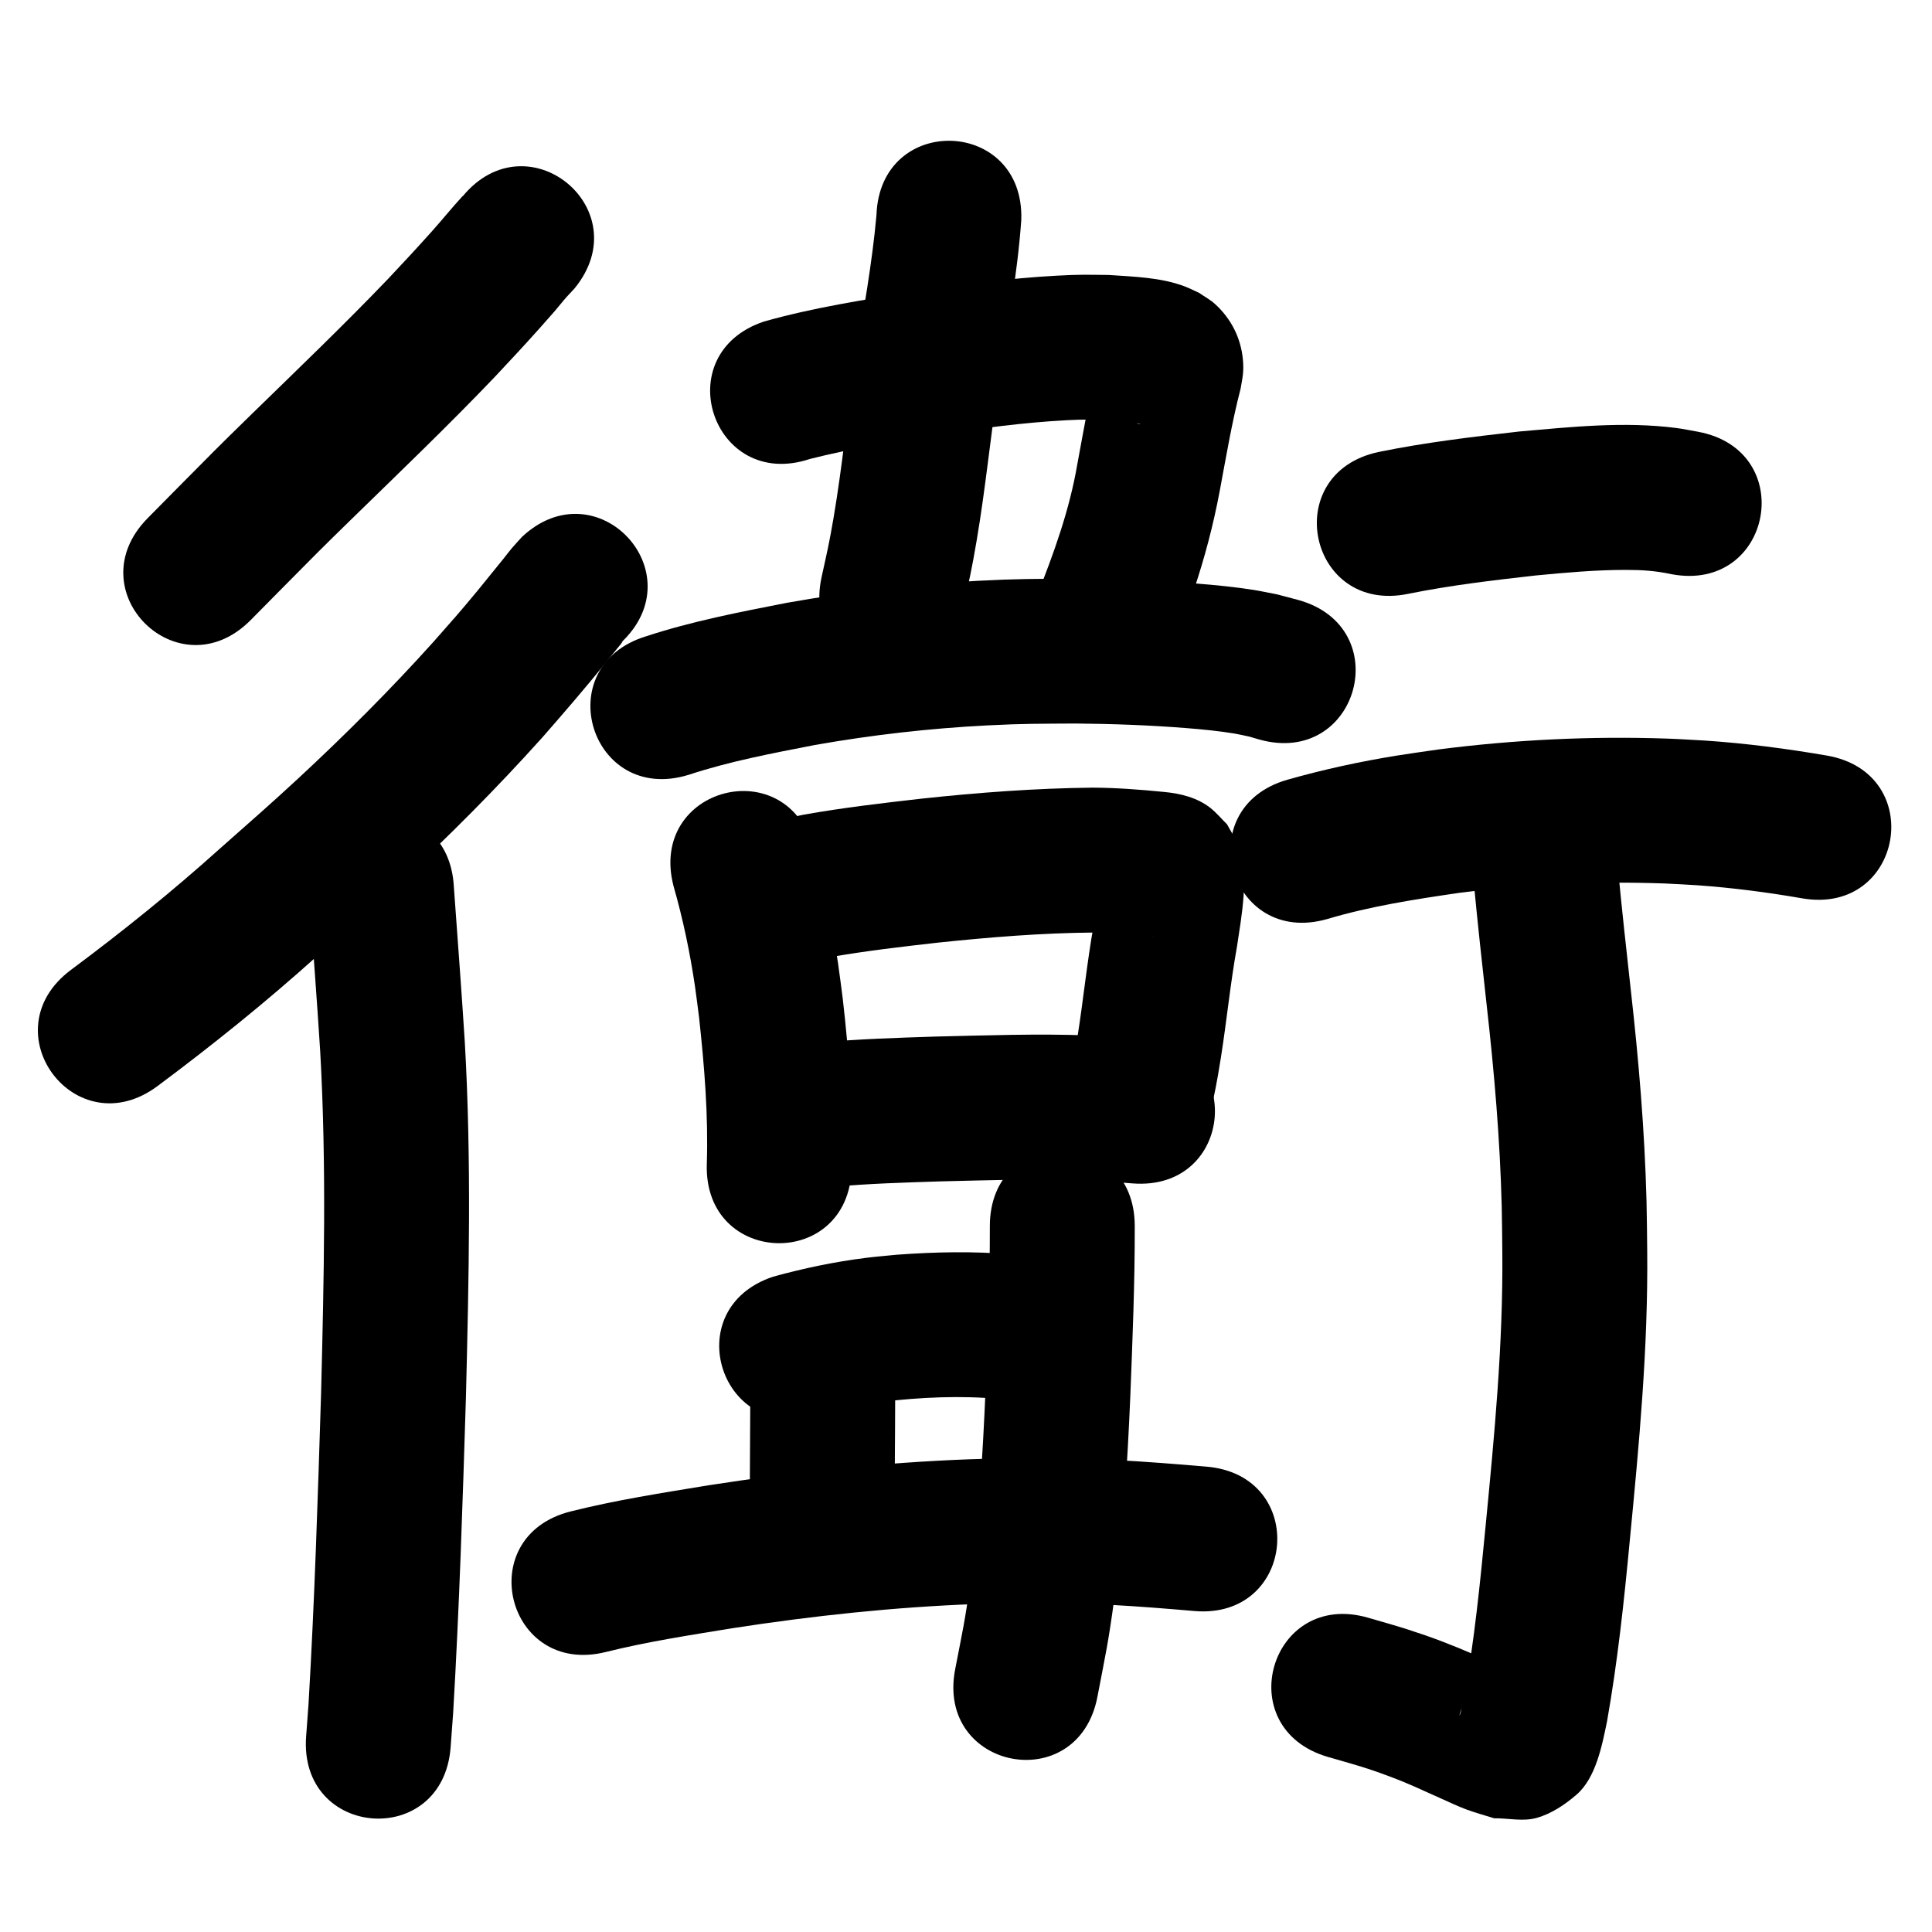 <?xml version="1.0" ?>
<svg xmlns="http://www.w3.org/2000/svg" viewBox="0 0 1000 1000">
<path d="m 239.358,101.762 c 0.068,-0.134 0.305,-0.511 0.203,-0.401 -5.703,6.201 -10.977,12.78 -16.613,19.045 -9.851,10.951 -11.237,12.32 -21.966,23.818 -22.957,23.963 -46.927,46.913 -70.677,70.078 -18.769,18.307 -19.777,19.468 -37.938,37.769 -5.301,5.365 -10.603,10.731 -15.904,16.096 -37.274,37.724 16.076,90.438 53.351,52.714 v 0 c 5.265,-5.328 10.529,-10.657 15.794,-15.985 17.539,-17.681 18.644,-18.936 36.827,-36.672 24.674,-24.066 49.572,-47.914 73.39,-72.841 10.707,-11.482 13.362,-14.206 23.301,-25.288 2.664,-2.971 5.309,-5.959 7.922,-8.974 2.136,-2.464 4.114,-5.064 6.294,-7.488 1.313,-1.46 2.673,-2.878 4.01,-4.317 33.627,-41.008 -24.367,-88.565 -57.995,-47.556 z"/>
<path d="m 270.207,277.873 c -1.788,1.989 -3.634,3.927 -5.364,5.966 -1.477,1.741 -2.827,3.586 -4.255,5.368 -2.78,3.471 -11.422,14.13 -13.528,16.668 -10.561,12.726 -11.219,13.271 -22.807,26.456 -22.17,24.634 -45.633,48.089 -69.931,70.619 -13.975,12.958 -25.73,23.211 -39.992,35.829 -24.806,22.333 -50.795,43.28 -77.565,63.197 -42.535,31.675 2.26,91.828 44.795,60.153 v 0 c 28.445,-21.199 56.094,-43.446 82.474,-67.186 15.244,-13.493 26.933,-23.682 41.897,-37.575 25.957,-24.099 51.006,-49.198 74.677,-75.551 11.154,-12.712 22.135,-25.492 32.788,-38.627 2.038,-2.513 4.074,-5.028 6.093,-7.556 0.94,-1.177 1.959,-2.298 2.782,-3.559 0.183,-0.281 -0.554,0.379 -0.831,0.569 38.73,-36.228 -12.504,-91.001 -51.234,-54.773 z"/>
<path d="m 160.019,462.881 c 1.9,27.038 3.994,54.058 5.708,81.109 3.344,59.017 1.937,118.165 0.466,177.216 -1.671,53.654 -3.355,107.318 -6.506,160.909 -0.411,5.554 -0.823,11.107 -1.235,16.661 -3.905,52.889 70.891,58.412 74.796,5.523 v 0 c 0.436,-5.93 0.873,-11.86 1.309,-17.79 3.188,-54.434 4.931,-108.939 6.612,-163.438 1.521,-61.256 2.928,-122.611 -0.594,-183.829 -1.697,-26.719 -3.727,-53.411 -5.652,-80.114 -2.654,-52.967 -77.56,-49.213 -74.906,3.754 z"/>
<path d="m 453.657,111.344 c -2.245,25.124 -6.868,49.995 -10.825,74.893 -4.217,27.254 -6.767,54.742 -11.406,81.935 -2.293,13.441 -3.361,17.675 -6.172,30.545 -11.259,51.824 62.032,67.746 73.29,15.922 v 0 c 3.257,-15.063 4.333,-19.276 7,-35.004 4.595,-27.095 7.24,-54.462 11.358,-81.626 4.439,-27.929 9.709,-55.838 11.71,-84.075 1.832,-53.001 -73.124,-55.592 -74.955,-2.59 z"/>
<path d="m 419.156,237.572 c 21.815,-5.543 44.098,-9.031 66.299,-12.615 22.109,-3.221 44.307,-6.285 66.64,-7.449 9.708,-0.506 11.762,-0.333 20.937,-0.187 5.563,0.378 7.053,0.36 12.18,1.089 0.386,0.055 4.085,0.632 5.066,1.051 0.234,0.1 -0.519,0.019 -0.762,-0.058 -1.185,-0.375 -2.331,-0.861 -3.497,-1.292 -1.889,-1.194 -3.963,-2.137 -5.667,-3.582 -8.686,-7.363 -12.381,-16.886 -11.759,-28.075 -4.652,17.712 -7.592,35.816 -10.972,53.799 -4.04,23.762 -12.249,46.385 -21.123,68.685 -19.545,49.3 50.175,76.941 69.721,27.641 v 0 c 4.764,-12.055 7.473,-18.48 11.687,-31.061 5.633,-16.817 10.161,-33.977 13.425,-51.413 3.323,-17.684 6.261,-35.462 10.796,-52.89 1.008,-5.902 1.822,-8.865 1.17,-15.397 -1.11,-11.122 -6.159,-20.967 -14.428,-28.482 -2.478,-2.252 -5.489,-3.839 -8.233,-5.758 -2.47,-1.109 -4.88,-2.364 -7.41,-3.328 -12.28,-4.68 -26.369,-5.031 -39.283,-5.923 -12.203,-0.114 -14.551,-0.316 -27.249,0.376 -24.53,1.336 -48.919,4.641 -73.205,8.215 -26.153,4.231 -52.472,8.276 -78.003,15.487 -50.323,16.737 -26.653,87.904 23.669,71.167 z"/>
<path d="m 356.358,401.072 c 21.276,-7.031 43.334,-11.157 65.282,-15.437 29.6,-5.233 59.528,-8.647 89.55,-10.179 18.884,-0.964 26.638,-0.822 45.402,-0.962 19.215,0.151 38.434,0.86 57.592,2.377 7.903,0.626 16.936,1.504 24.85,2.826 2.606,0.435 5.174,1.075 7.761,1.612 1.733,0.509 3.467,1.018 5.2,1.527 51.143,14.031 70.986,-58.297 19.842,-72.328 v 0 c -3.482,-0.922 -6.965,-1.844 -10.447,-2.766 -4.105,-0.79 -8.188,-1.707 -12.316,-2.371 -9.484,-1.526 -20.467,-2.598 -29.97,-3.34 -20.998,-1.639 -42.063,-2.398 -63.122,-2.537 -20.793,0.18 -28.914,0.029 -49.902,1.134 -33.134,1.744 -66.16,5.56 -98.821,11.396 -24.521,4.797 -49.133,9.53 -72.914,17.349 -50.698,15.564 -28.686,87.262 22.011,71.697 z"/>
<path d="m 348.62,458.628 c 4.883,17.064 8.539,34.442 11.117,52.002 0.784,5.345 1.406,10.712 2.11,16.068 2.738,25.191 4.827,50.535 3.993,75.889 -1.581,53.009 73.386,55.245 74.967,2.235 v 0 c 0.81,-29.397 -1.236,-58.776 -4.61,-87.975 -0.82,-6.141 -1.543,-12.295 -2.46,-18.422 -2.961,-19.793 -7.065,-39.402 -12.527,-58.658 -13.337,-51.329 -85.927,-32.467 -72.59,18.862 z"/>
<path d="m 429.647,495.426 c 18.489,-3.256 37.155,-5.401 55.802,-7.518 26.903,-2.818 53.91,-5.018 80.97,-5.229 9.625,0.142 19.223,0.92 28.796,1.878 0.615,0.062 1.232,0.113 1.846,0.185 0.161,0.019 -0.326,5.5e-4 -0.486,-0.026 -0.916,-0.15 -1.841,-0.265 -2.738,-0.503 -1.405,-0.373 -2.829,-0.729 -4.154,-1.327 -7.797,-3.513 -6.986,-3.931 -13.915,-10.359 -7.665,-13.122 -3.062,-3.692 -6.684,-14.205 -0.027,-0.079 -0.235,-0.047 -0.249,0.035 -0.194,1.18 -0.204,2.384 -0.344,3.572 -0.762,6.426 -1.392,10.175 -2.409,16.954 -3.467,19.276 -5.351,38.792 -8.428,58.125 -1.909,11.995 -2.629,14.65 -5.097,26.172 -11.013,51.877 62.352,67.452 73.365,15.575 v 0 c 3,-14.236 3.645,-16.448 5.984,-31.184 3.044,-19.177 4.919,-38.532 8.359,-57.651 2.258,-15.289 6.509,-36.872 0.899,-51.825 -1.515,-4.039 -4.038,-7.624 -6.058,-11.437 -2.904,-2.85 -5.509,-6.041 -8.712,-8.55 -6.746,-5.285 -15.398,-7.383 -23.731,-8.181 -12.283,-1.224 -24.603,-2.162 -36.954,-2.246 -29.655,0.32 -59.255,2.532 -88.736,5.705 -20.427,2.326 -40.874,4.699 -61.12,8.317 -52.129,9.753 -38.336,83.473 13.792,73.721 z"/>
<path d="m 431.098,614.308 c 18.421,-1.686 36.912,-2.218 55.391,-2.822 25.042,-0.545 50.121,-1.531 75.168,-0.577 4.346,0.166 8.685,0.477 13.027,0.715 3.828,0.301 7.656,0.603 11.483,0.904 52.873,4.111 58.687,-70.663 5.814,-74.774 v 0 c -4.43,-0.341 -8.861,-0.682 -13.291,-1.022 -5.129,-0.268 -10.255,-0.616 -15.388,-0.804 -26.414,-0.968 -52.858,-0.004 -79.266,0.599 -19.824,0.65 -39.659,1.258 -59.421,3.062 -52.835,4.584 -46.352,79.303 6.483,74.719 z"/>
<path d="m 423.85,731.981 c 11.713,-2.802 23.515,-5.308 35.49,-6.739 4.03,-0.481 8.08,-0.767 12.12,-1.151 20.689,-1.607 41.309,-1.39 61.781,2.063 1.691,0.342 3.382,0.683 5.073,1.024 52.028,10.275 66.559,-63.304 14.531,-73.579 v 0 c -2.536,-0.493 -5.072,-0.987 -7.608,-1.48 -9.335,-1.473 -11.64,-1.992 -21.431,-2.837 -19.867,-1.715 -39.845,-1.292 -59.714,0.171 -5.263,0.535 -10.539,0.951 -15.789,1.604 -16.253,2.023 -32.343,5.402 -48.123,9.755 -50.323,16.737 -26.654,87.904 23.669,71.167 z"/>
<path d="m 388.056,704.788 c 0.451,15.68 0.219,31.372 0.141,47.056 -0.063,12.055 -0.119,24.11 -0.174,36.166 -0.241,53.032 74.758,53.374 74.999,0.341 v 0 c 0.055,-12.045 0.111,-24.089 0.174,-36.134 0.086,-17.279 0.367,-34.571 -0.27,-51.843 -3.121,-52.941 -77.991,-48.527 -74.87,4.414 z"/>
<path d="m 313.597,855.065 c 21.495,-5.357 43.453,-8.687 65.294,-12.276 41.909,-6.47 84.167,-11.016 126.56,-12.56 8.713,-0.317 17.433,-0.384 26.149,-0.576 28.907,-0.385 57.746,1.707 86.518,4.206 52.836,4.568 59.297,-70.153 6.461,-74.721 v 0 c -31.486,-2.711 -63.045,-4.94 -94.675,-4.466 -9.427,0.218 -18.858,0.301 -28.281,0.655 -45.187,1.697 -90.232,6.532 -134.903,13.456 -23.851,3.925 -47.809,7.627 -71.275,13.512 -51.456,12.835 -33.305,85.606 18.152,72.77 z"/>
<path d="m 512.346,634.611 c 0.068,28.465 -1.145,56.913 -2.248,85.35 -1.433,32.956 -3.369,65.939 -7.82,98.647 -2.804,20.604 -3.982,25.21 -7.898,45.478 -10,52.082 63.654,66.224 73.655,14.143 v 0 c 4.356,-22.809 5.617,-27.73 8.731,-50.871 4.663,-34.65 6.771,-69.581 8.276,-104.49 1.14,-29.406 2.378,-58.823 2.305,-88.257 0,-53.033 -75,-53.033 -75,0 z"/>
<path d="m 729.073,307.329 c 21.689,-4.392 43.711,-6.968 65.685,-9.454 15.53,-1.483 31.1,-2.902 46.718,-2.897 8.638,0.003 15.41,0.453 23.726,2.238 52.14,9.689 65.843,-64.049 13.702,-73.738 v 0 c -3.747,-0.649 -7.468,-1.463 -11.24,-1.948 -27.029,-3.476 -54.392,-0.556 -81.366,1.823 -24.308,2.769 -48.658,5.662 -72.642,10.577 -51.9,10.902 -36.483,84.3 15.418,73.398 z"/>
<path d="m 686.954,475.7 c 22.387,-6.676 45.469,-10.223 68.531,-13.585 35.131,-4.436 70.628,-6.106 106.02,-4.833 5.673,0.204 11.336,0.617 17.003,0.925 18.193,1.298 36.296,3.64 54.259,6.767 52.258,9.035 65.035,-64.868 12.778,-73.903 v 0 c -20.881,-3.59 -41.911,-6.336 -63.059,-7.758 -6.523,-0.339 -13.04,-0.794 -19.568,-1.017 -39.502,-1.351 -79.114,0.581 -118.313,5.613 -7.224,1.065 -14.464,2.027 -21.672,3.194 -19.067,3.087 -37.96,7.189 -56.541,12.472 -51.001,14.539 -30.44,86.666 20.561,72.126 z"/>
<path d="m 762.813,456.693 c 2.01,21.203 4.335,42.375 6.688,63.542 3.92,34.655 6.909,69.437 7.79,104.313 0.2,7.933 0.205,15.87 0.308,23.804 0.434,47.343 -4.096,94.504 -8.658,141.567 -2.827,29.397 -5.774,58.804 -10.978,87.889 -0.441,2.071 -0.84,4.152 -1.324,6.213 -2.149,9.147 -1.506,-0.11 3.265,-4.881 11.407,-11.407 12.325,-9.774 25.73,-11.988 -0.338,-0.355 -0.577,-0.842 -1.013,-1.066 -2.75,-1.411 -5.641,-2.528 -8.46,-3.796 -4.245,-1.909 -8.452,-3.906 -12.732,-5.736 -12.933,-5.529 -21.411,-8.843 -34.984,-13.212 -6.646,-2.139 -13.389,-3.964 -20.083,-5.945 -50.882,-14.949 -72.024,57.009 -21.142,71.959 v 0 c 13.331,3.881 18.764,5.18 31.531,9.946 11.844,4.422 15.749,6.575 27.247,11.655 4.254,1.88 8.446,3.922 12.804,5.545 4.766,1.775 9.691,3.09 14.536,4.635 7.376,-0.072 15.038,1.816 22.128,-0.218 7.631,-2.188 14.551,-6.833 20.556,-12.024 10.03,-8.671 13.222,-25.561 15.778,-37.943 5.503,-31.052 8.834,-62.412 11.789,-93.799 4.825,-49.801 9.514,-99.711 9.001,-149.808 -0.119,-8.558 -0.133,-17.119 -0.356,-25.675 -0.958,-36.683 -4.073,-73.271 -8.194,-109.723 -2.288,-20.576 -4.547,-41.158 -6.512,-61.768 -4.604,-52.833 -79.321,-46.321 -74.717,6.512 z"/>
</svg>
